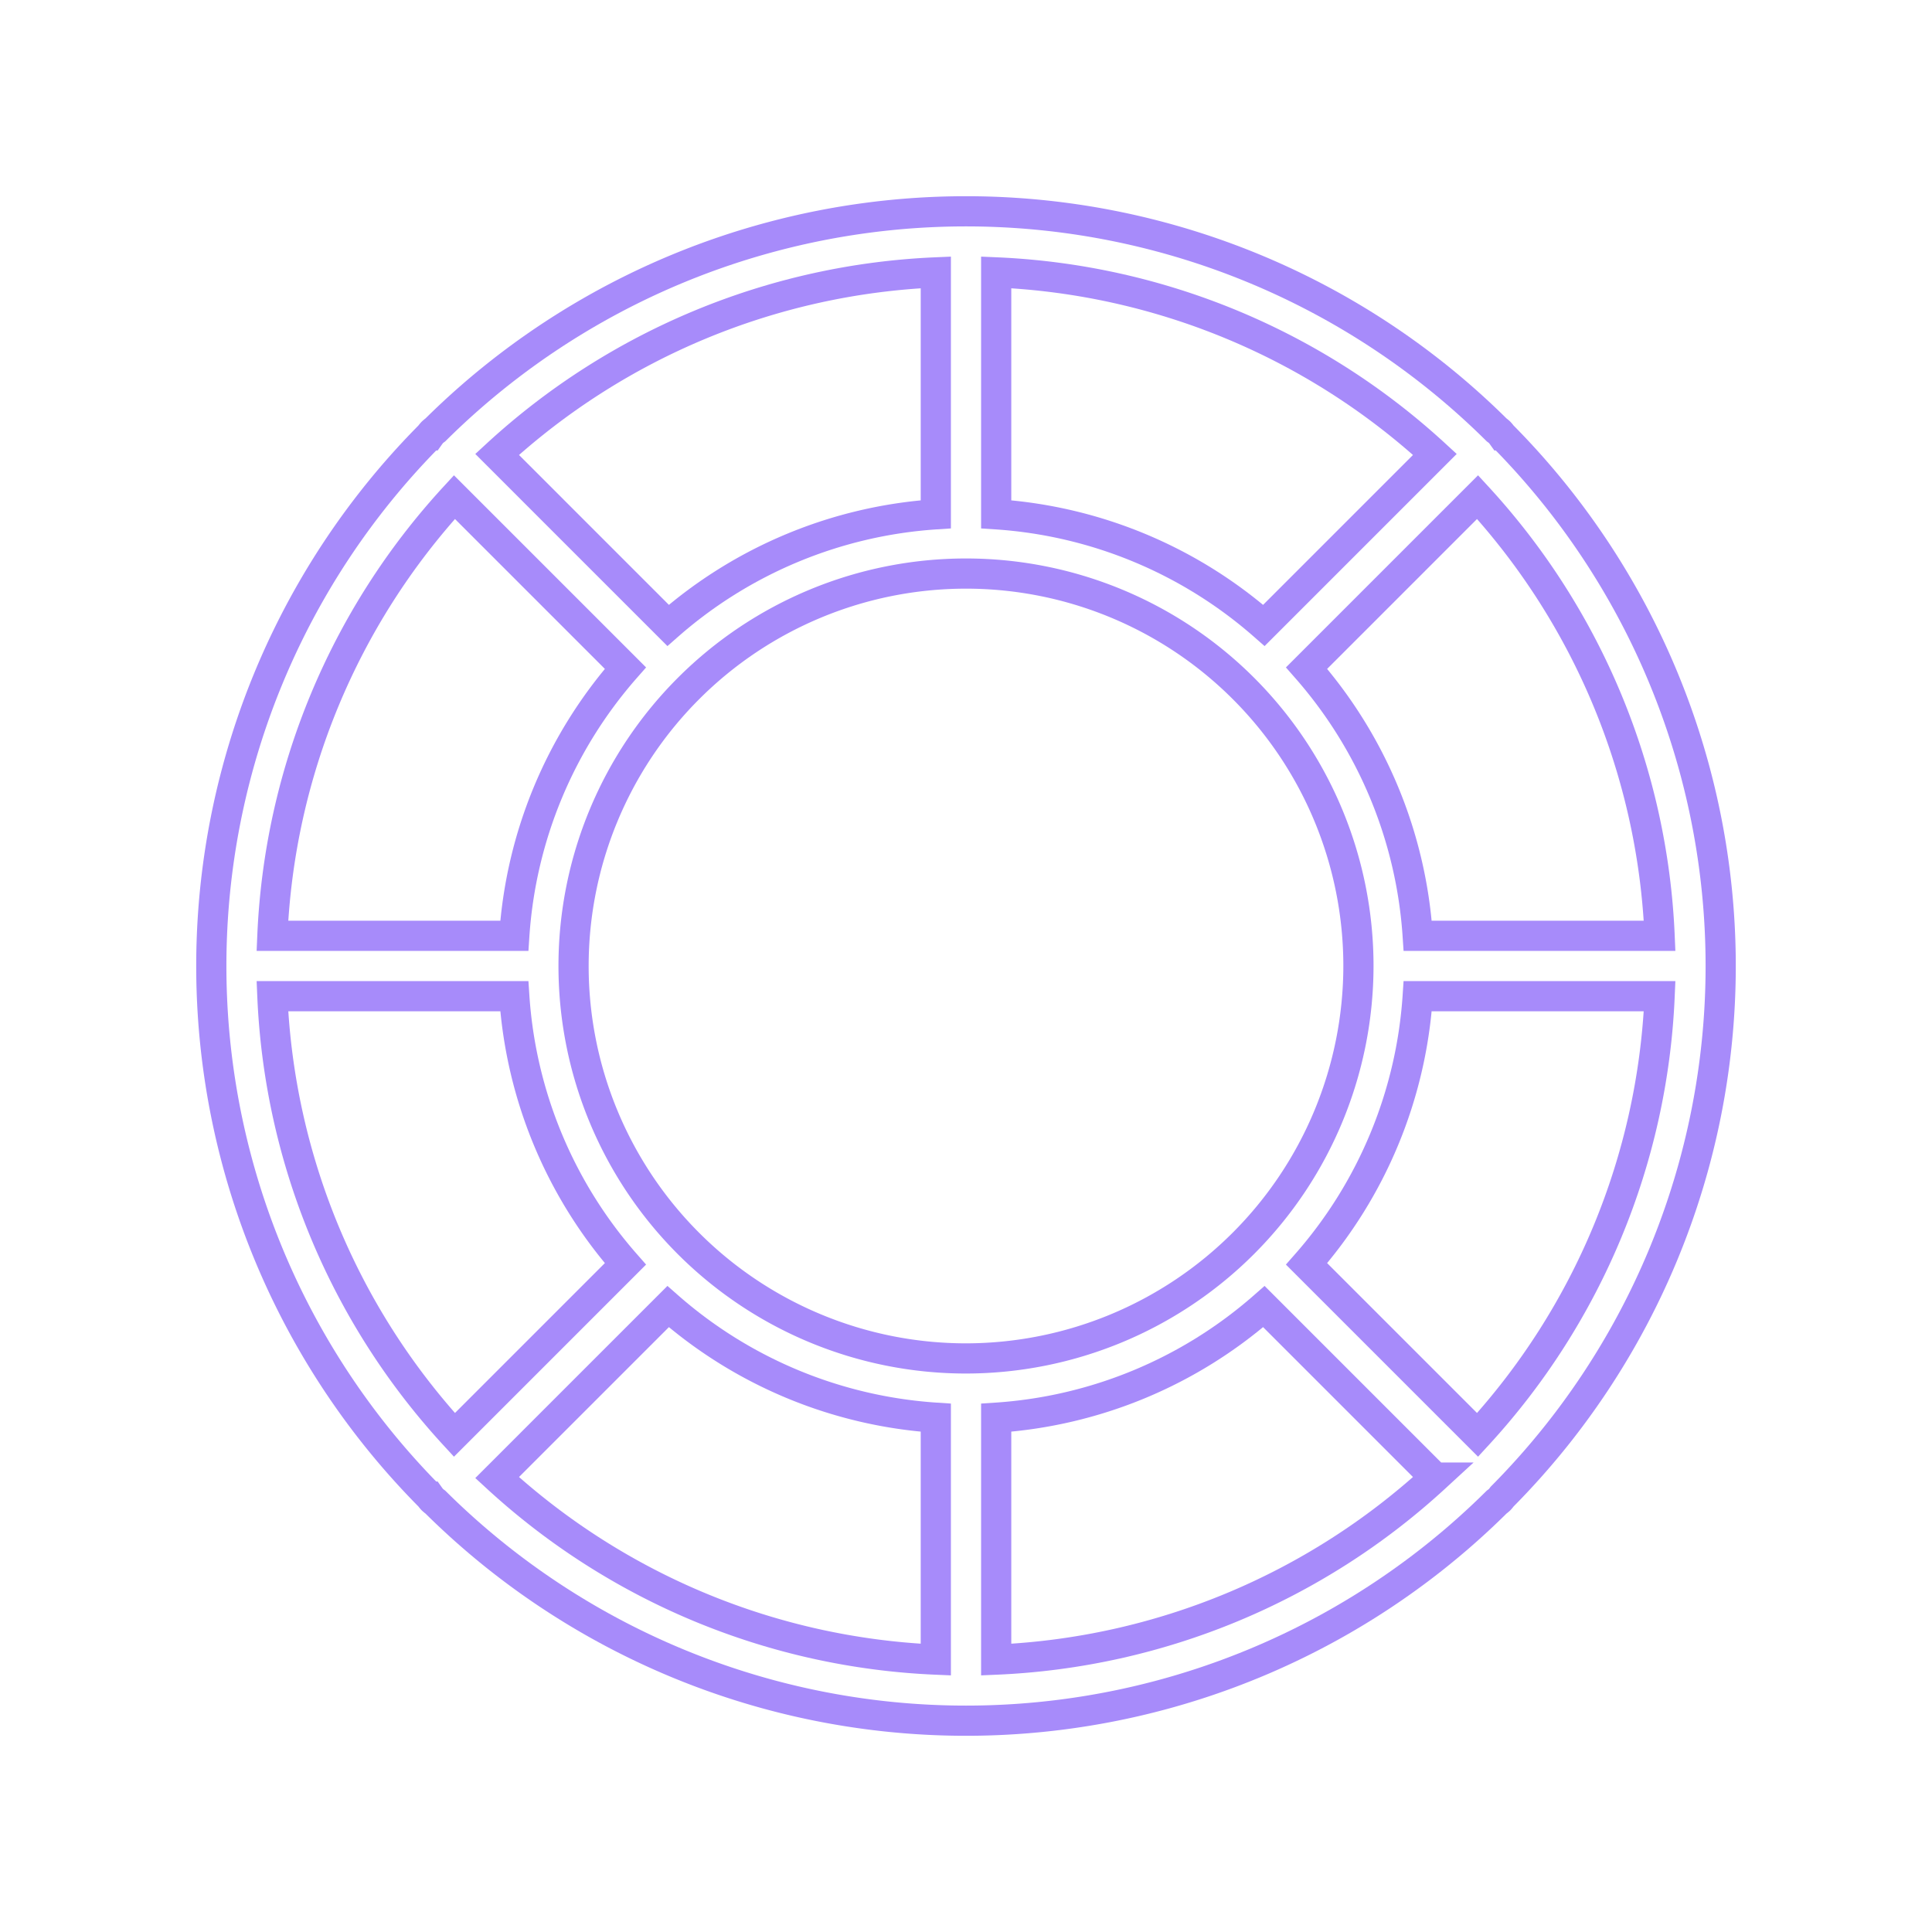 <?xml version="1.0" encoding="utf-8"?><!-- Uploaded to: SVG Repo, www.svgrepo.com, Generator: SVG Repo Mixer Tools -->
<svg stroke="#A78BFA" fill="none" stroke-width="4" width="800px" height="800px" viewBox="0 0 256 256" xmlns="http://www.w3.org/2000/svg">
  <path d="M199.037,198.31a99.823,99.823,0,0,0,0-140.62A3.982,3.982,0,0,0,198.71,57.29a3.904,3.904,0,0,0-.401-.328,99.823,99.823,0,0,0-140.618,0A3.904,3.904,0,0,0,57.29,57.29a3.982,3.982,0,0,0-.327.4,99.823,99.823,0,0,0,0,140.62A3.982,3.982,0,0,0,57.29,198.71a3.935,3.935,0,0,0,.401.328,99.822,99.822,0,0,0,140.618,0A3.935,3.935,0,0,0,198.71,198.71,3.982,3.982,0,0,0,199.037,198.31ZM128,180a52,52,0,1,1,52-52A52.059,52.059,0,0,1,128,180Z"/>
  <path d="M36.092,132H68.148a59.729,59.729,0,0,0,14.722,35.473L60.212,190.131A91.648,91.648,0,0,1,36.092,132Z"/>
  <path d="M60.212,65.869,82.871,88.527A59.729,59.729,0,0,0,68.148,124H36.092A91.648,91.648,0,0,1,60.212,65.869Z"/>
  <path d="M219.908,124H187.852a59.729,59.729,0,0,0-14.722-35.473L195.788,65.869A91.648,91.648,0,0,1,219.908,124Z"/>
  <path d="M167.473,82.87A59.733,59.733,0,0,0,132,68.148V36.092A91.648,91.648,0,0,1,190.131,60.212Z"/>
  <path d="M124,68.148A59.733,59.733,0,0,0,88.527,82.87L65.869,60.212A91.648,91.648,0,0,1,124,36.092Z"/>
  <path d="M88.527,173.13A59.733,59.733,0,0,0,124,187.852v32.056A91.648,91.648,0,0,1,65.869,195.788Z"/>
  <path d="M132,187.852a59.733,59.733,0,0,0,35.473-14.722l22.658,22.658A91.648,91.648,0,0,1,132,219.908Z"/>
  <path d="M173.129,167.473A59.729,59.729,0,0,0,187.852,132h32.056a91.648,91.648,0,0,1-24.12,58.131Z"/>
</svg>